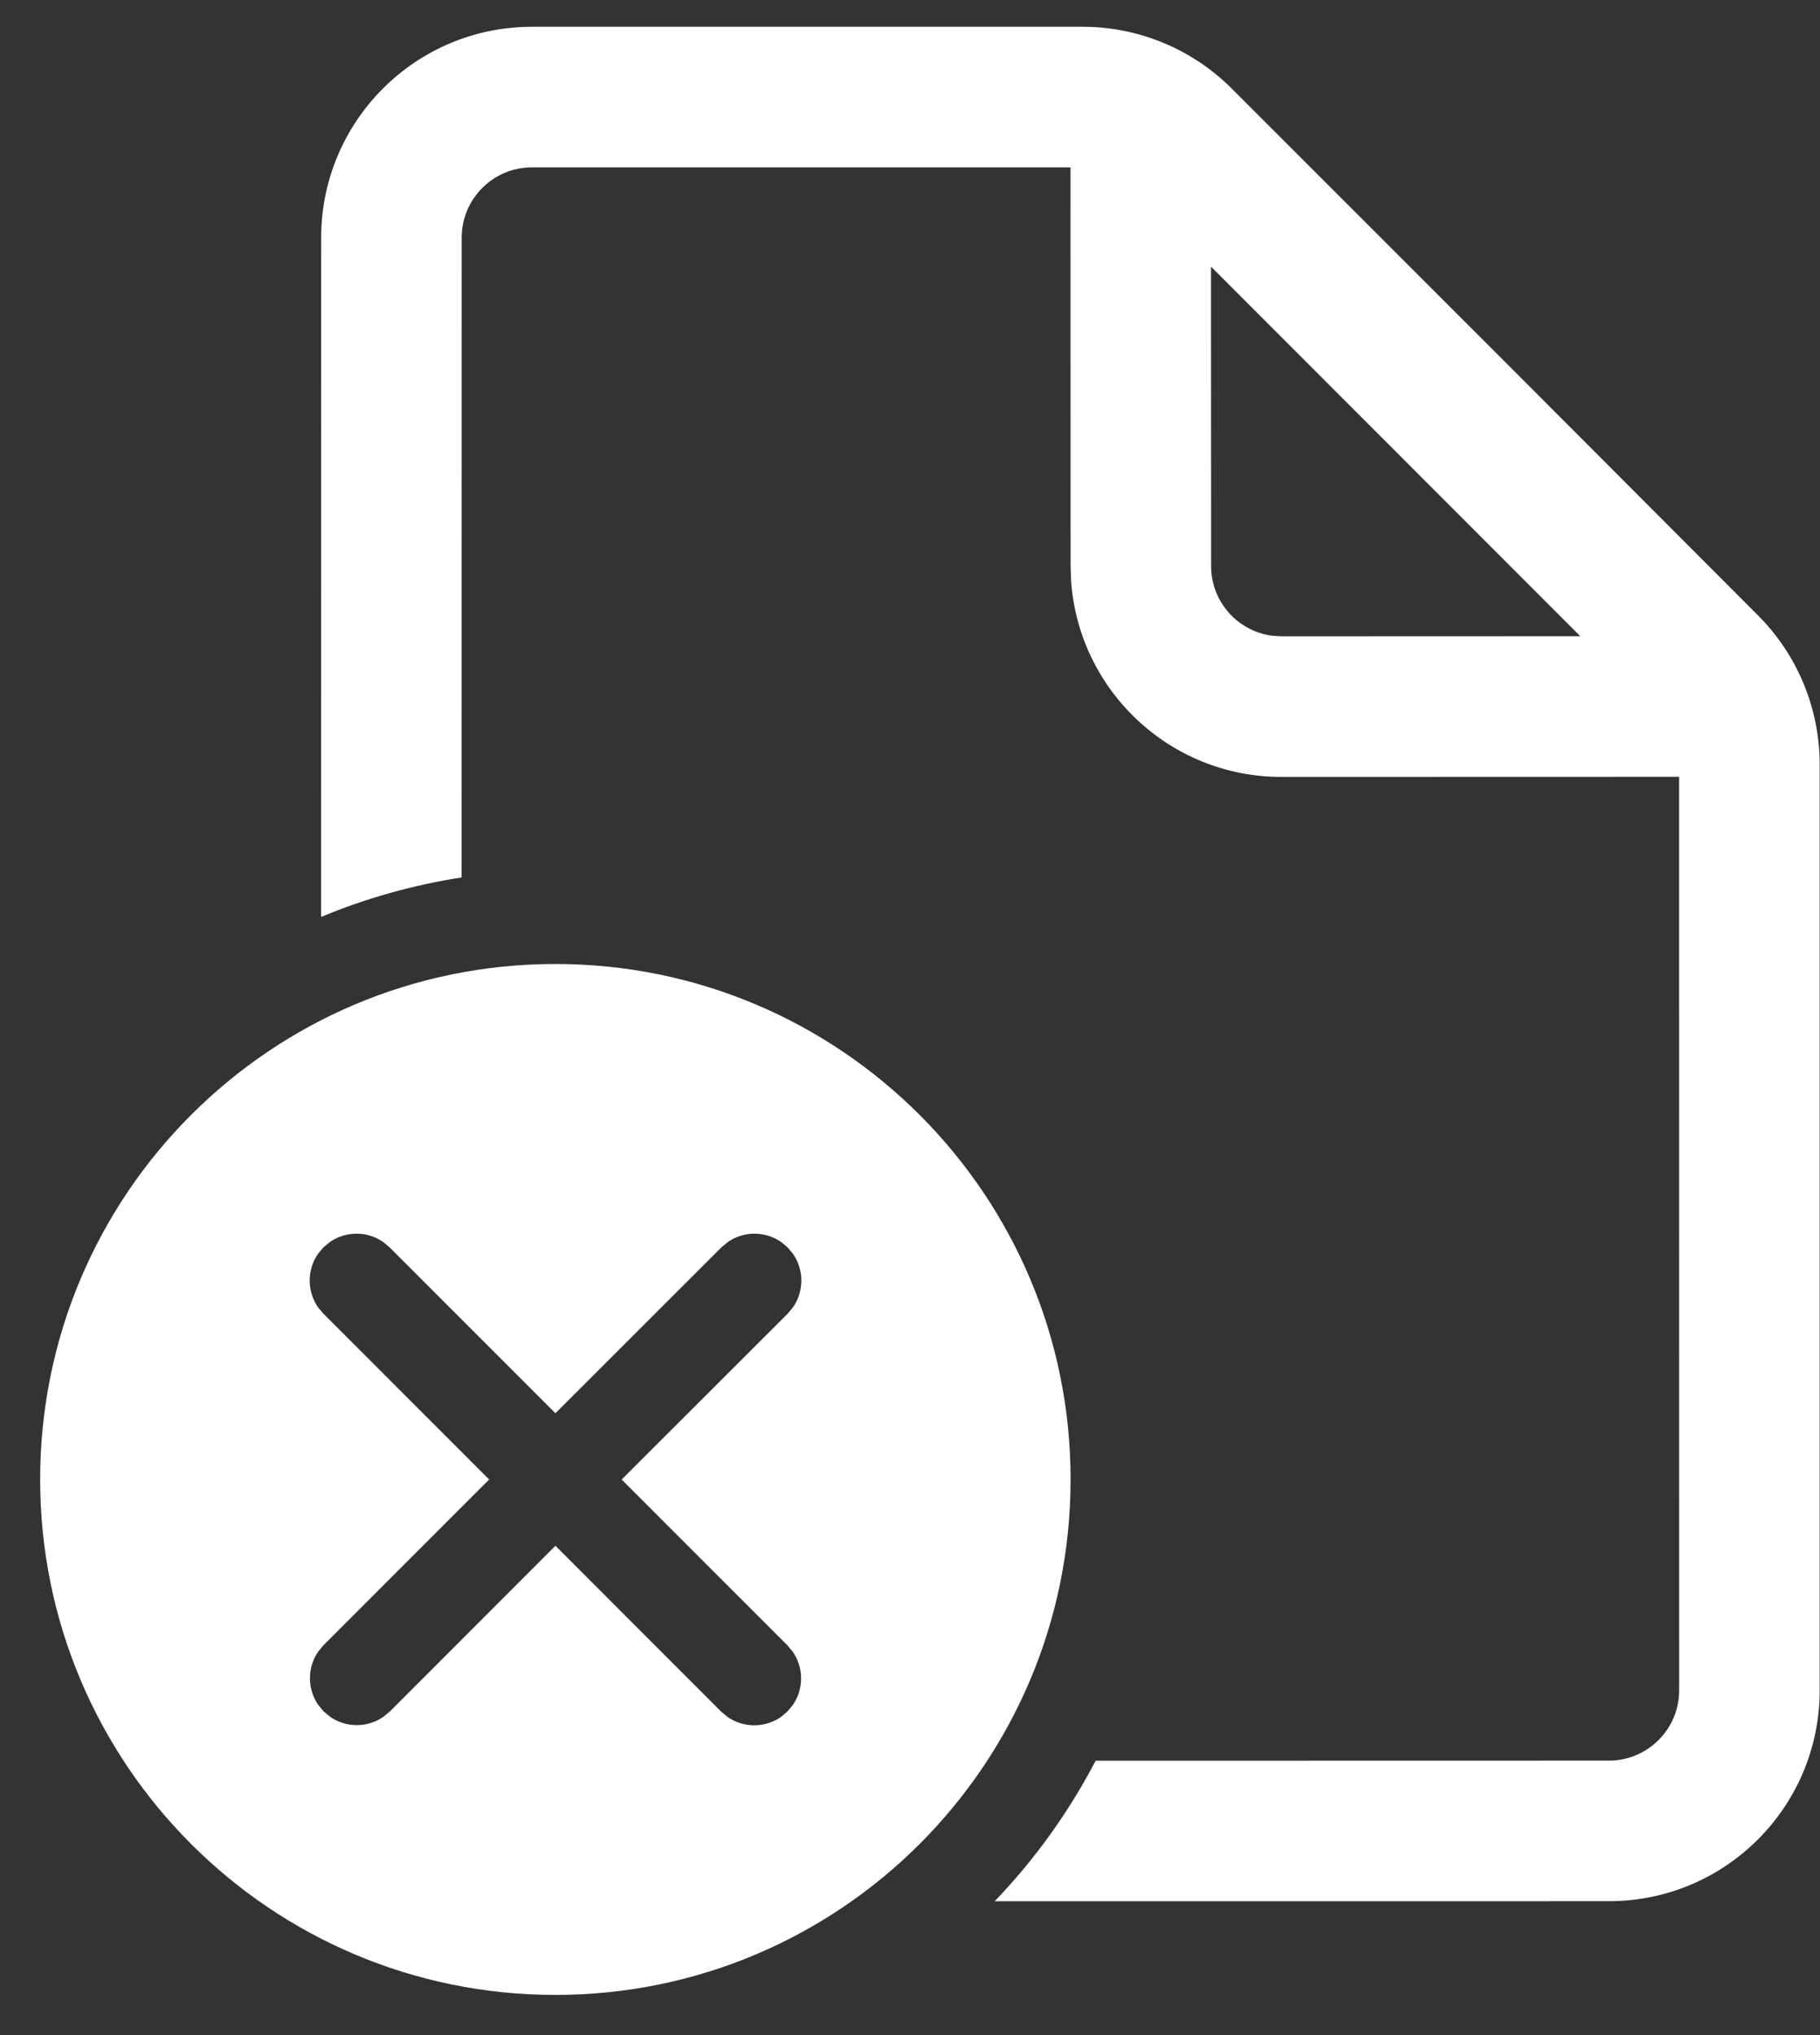 <svg width="34" height="38" viewBox="0 0 34 38" fill="none" xmlns="http://www.w3.org/2000/svg">
<rect x="0" y="0" width="34" height="38" fill="#333333" stroke="none"/>
<path d="M10.375 18C15.691 18 20 22.309 20 27.625C20 32.941 15.691 37.25 10.375 37.25C5.059 37.25 0.75 32.941 0.75 27.625C0.75 22.309 5.059 18 10.375 18ZM20.226 0.5C21.27 0.5 22.271 0.915 23.009 1.653L27.93 6.571L32.843 11.492C33.58 12.23 33.994 13.23 33.994 14.274V31.562C33.994 33.737 32.231 35.5 30.057 35.5L18.582 35.501C19.328 34.724 19.965 33.841 20.468 32.877L30.057 32.875C30.782 32.875 31.369 32.287 31.369 31.562L31.368 14.505L23.938 14.507C21.854 14.507 20.148 12.888 20.009 10.839L20 10.569L19.998 3.125H9.938C9.213 3.125 8.625 3.713 8.625 4.438L8.623 16.384C7.708 16.526 6.828 16.776 5.998 17.122L6 4.438C6 2.263 7.763 0.5 9.938 0.5H20.226ZM6.163 23.191L6.042 23.292L5.94 23.413C5.734 23.712 5.734 24.11 5.94 24.409L6.042 24.53L9.138 27.626L6.046 30.718L5.945 30.839C5.738 31.138 5.738 31.536 5.945 31.834L6.046 31.956L6.167 32.057C6.466 32.264 6.864 32.264 7.162 32.057L7.284 31.956L10.376 28.863L13.471 31.959L13.593 32.061C13.891 32.267 14.289 32.267 14.588 32.061L14.709 31.959L14.81 31.838C15.017 31.54 15.017 31.142 14.81 30.843L14.709 30.722L11.613 27.626L14.714 24.53L14.815 24.409C15.022 24.11 15.022 23.712 14.815 23.413L14.714 23.292L14.592 23.191C14.294 22.984 13.896 22.984 13.598 23.191L13.476 23.292L10.376 26.389L7.279 23.292L7.158 23.191C6.86 22.984 6.461 22.984 6.163 23.191ZM22.623 4.978L22.625 10.569C22.625 11.234 23.119 11.783 23.759 11.87L23.938 11.882L29.522 11.88L22.623 4.978Z" fill="white"/>
</svg>
